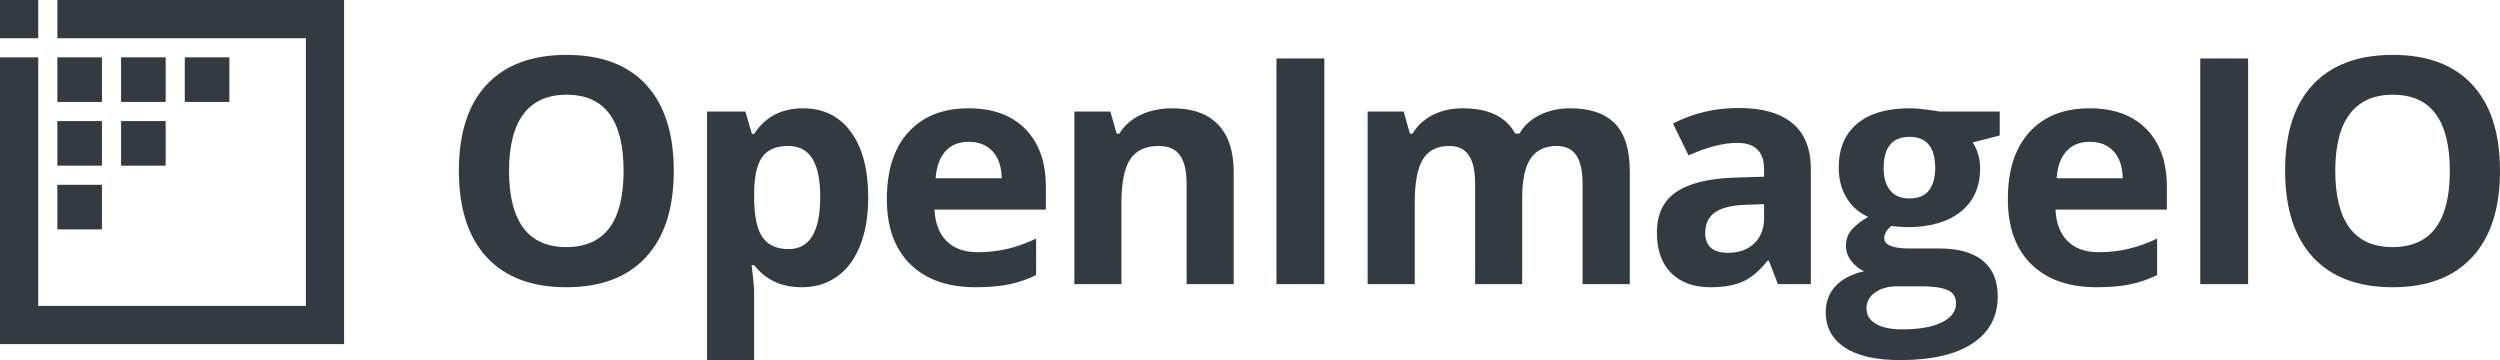 <?xml version="1.0" encoding="utf-8"?>
<svg width="510.79px" height="73.575px" viewBox="0 0 510.79 73.575" version="1.1" xmlns:xlink="http://www.w3.org/1999/xlink" xmlns="http://www.w3.org/2000/svg">
  <g id="Group-2-Copy-4">
    <g id="Icon">
      <path d="M0 0L7.811 0L7.811 7.811L11.717 7.811L11.717 0L70.303 0L70.303 70.303L0 70.303L0 11.717L7.811 11.717L7.811 7.811L0 7.811L0 0L0 0ZM62.492 7.812L7.812 7.812L7.812 62.493L62.492 62.493L62.492 7.812L62.492 7.812Z" id="Outline" fill="#333B42" fill-rule="evenodd" stroke="none" />
      <path d="M11.717 37.756L20.831 37.756L20.831 46.869L11.717 46.869L11.717 37.756Z" id="Pixel-6" fill="#333B42" fill-rule="evenodd" stroke="none" />
      <path d="M24.736 24.737L33.85 24.737L33.85 33.85L24.736 33.85L24.736 24.737Z" id="Pixel-5" fill="#333B42" fill-rule="evenodd" stroke="none" />
      <path d="M11.717 24.737L20.831 24.737L20.831 33.85L11.717 33.85L11.717 24.737Z" id="Pixel-4" fill="#333B42" fill-rule="evenodd" stroke="none" />
      <path d="M37.755 11.716L46.869 11.716L46.869 20.83L37.755 20.83L37.755 11.716Z" id="Pixel-3" fill="#333B42" fill-rule="evenodd" stroke="none" />
      <path d="M24.736 11.716L33.85 11.716L33.85 20.83L24.736 20.83L24.736 11.716Z" id="Pixel-2" fill="#333B42" fill-rule="evenodd" stroke="none" />
      <path d="M11.717 11.716L20.831 11.716L20.831 20.83L11.717 20.83L11.717 11.716Z" id="Pixel-1" fill="#333B42" fill-rule="evenodd" stroke="none" />
    </g>
    <g id="Group" transform="translate(93.754 11.214)">
      <path d="M38.23 41.321C42.015 37.221 43.908 31.354 43.908 23.72C43.908 16.066 42.031 10.199 38.277 6.119C34.524 2.04 29.104 0 22.017 0C14.93 1.90735e-06 9.489 2.024 5.694 6.072C1.898 10.12 0 15.982 0 23.657C0 31.333 1.893 37.221 5.678 41.321C9.463 45.422 14.888 47.472 21.954 47.472C29.02 47.472 34.445 45.422 38.23 41.321L38.23 41.321ZM13.185 35.36C11.229 32.752 10.252 28.872 10.252 23.72C10.252 18.568 11.24 14.683 13.216 12.065C15.193 9.447 18.127 8.138 22.017 8.138C29.777 8.138 33.656 13.332 33.656 23.72C33.656 34.087 29.756 39.271 21.954 39.271C18.064 39.271 15.141 37.967 13.185 35.36L13.185 35.36ZM60.329 42.962C62.684 45.969 65.933 47.472 70.076 47.472C72.83 47.472 75.228 46.747 77.267 45.296C79.307 43.845 80.879 41.731 81.983 38.956C83.087 36.18 83.639 32.91 83.639 29.146C83.639 23.426 82.462 18.957 80.106 15.74C77.751 12.523 74.492 10.914 70.328 10.914C65.912 10.914 62.579 12.659 60.329 16.15L59.887 16.15L58.531 11.576L50.708 11.576L50.708 62.361L60.329 62.361L60.329 48.072C60.329 47.609 60.161 45.906 59.824 42.962L60.329 42.962L60.329 42.962ZM92.237 42.772C95.434 45.906 99.871 47.472 105.549 47.472C108.303 47.472 110.638 47.267 112.551 46.857C114.465 46.447 116.263 45.822 117.945 44.98L117.945 37.536C115.884 38.504 113.908 39.208 112.015 39.65C110.122 40.091 108.114 40.312 105.99 40.312C103.257 40.312 101.133 39.544 99.619 38.009C98.105 36.474 97.295 34.34 97.19 31.606L119.932 31.606L119.932 26.938C119.932 21.933 118.544 18.011 115.769 15.172C112.993 12.333 109.113 10.914 104.129 10.914C98.914 10.914 94.829 12.528 91.875 15.756C88.92 18.984 87.443 23.552 87.443 29.461C87.443 35.202 89.041 39.639 92.237 42.772L92.237 42.772ZM148.687 46.841L158.307 46.841L158.307 23.847C158.307 19.662 157.245 16.46 155.121 14.242C152.997 12.023 149.885 10.914 145.785 10.914C143.387 10.914 141.248 11.35 139.366 12.223C137.484 13.096 136.006 14.384 134.934 16.087L134.398 16.087L133.104 11.576L125.755 11.576L125.755 46.841L135.375 46.841L135.375 30.25C135.375 26.086 135.975 23.105 137.173 21.307C138.372 19.509 140.317 18.61 143.009 18.61C144.986 18.61 146.426 19.247 147.33 20.519C148.234 21.791 148.687 23.699 148.687 26.244L148.687 46.841L148.687 46.841ZM99.398 19.699C100.554 18.405 102.153 17.759 104.192 17.759C106.232 17.759 107.851 18.405 109.05 19.699C110.249 20.992 110.869 22.827 110.911 25.203L97.411 25.203C97.579 22.827 98.241 20.992 99.398 19.699L99.398 19.699ZM62.032 20.803C63.126 19.341 64.861 18.61 67.237 18.61C69.508 18.61 71.174 19.478 72.236 21.213C73.298 22.948 73.829 25.55 73.829 29.02C73.829 36.127 71.674 39.681 67.363 39.681C64.924 39.681 63.141 38.861 62.016 37.221C60.891 35.581 60.329 32.868 60.329 29.083L60.329 28.042C60.371 24.677 60.939 22.264 62.032 20.803L62.032 20.803Z" id="Vector" fill="#333B42" fill-rule="evenodd" stroke="none" />
      <path d="M167.05 0.725L167.05 46.841L176.829 46.841L176.829 0.725L167.05 0.725L167.05 0.725ZM267.647 42.047L269.508 46.841L276.226 46.841L276.226 23.342C276.226 19.136 274.965 16.003 272.441 13.942C269.918 11.881 266.29 10.851 261.559 10.851C256.617 10.851 252.117 11.913 248.059 14.037L251.244 20.534C255.051 18.831 258.363 17.979 261.18 17.979C264.839 17.979 266.669 19.767 266.669 23.342L266.669 24.887L260.55 25.077C255.271 25.266 251.323 26.249 248.705 28.026C246.087 29.803 244.778 32.563 244.778 36.306C244.778 39.881 245.751 42.636 247.696 44.57C249.641 46.505 252.306 47.472 255.692 47.472C258.447 47.472 260.681 47.078 262.395 46.289C264.109 45.501 265.775 44.087 267.394 42.047L267.647 42.047L267.647 42.047ZM207.633 46.841L217.254 46.841L217.254 29.146C217.254 25.487 217.837 22.816 219.004 21.134C220.172 19.451 221.933 18.61 224.288 18.61C226.117 18.61 227.458 19.246 228.31 20.519C229.161 21.791 229.587 23.699 229.587 26.244L229.587 46.841L239.239 46.841L239.239 23.846C239.239 19.325 238.214 16.04 236.164 13.989C234.114 11.939 231.091 10.914 227.095 10.914C224.782 10.914 222.706 11.366 220.865 12.27C219.025 13.174 217.632 14.447 216.686 16.087L215.834 16.087C213.963 12.638 210.388 10.914 205.11 10.914C202.797 10.914 200.746 11.371 198.959 12.286C197.171 13.201 195.805 14.468 194.858 16.087L194.322 16.087L193.029 11.576L185.679 11.576L185.679 46.841L195.3 46.841L195.3 30.25C195.3 26.107 195.857 23.131 196.972 21.323C198.086 19.515 199.874 18.61 202.334 18.61C204.163 18.61 205.504 19.246 206.356 20.519C207.207 21.791 207.633 23.699 207.633 26.244L207.633 46.841L207.633 46.841ZM314.822 16.465L314.822 11.576L302.52 11.576C302.142 11.492 301.275 11.361 299.918 11.182C298.562 11.003 297.389 10.914 296.401 10.914C291.754 10.914 288.179 11.965 285.677 14.068C283.174 16.171 281.923 19.146 281.923 22.995C281.923 25.392 282.464 27.474 283.547 29.24C284.63 31.007 286.097 32.289 287.948 33.089C286.476 33.951 285.351 34.829 284.573 35.722C283.794 36.616 283.405 37.736 283.405 39.082C283.405 40.154 283.773 41.169 284.509 42.126C285.245 43.082 286.108 43.771 287.096 44.192C284.53 44.801 282.585 45.821 281.261 47.251C279.936 48.681 279.273 50.458 279.273 52.582C279.273 55.673 280.572 58.076 283.169 59.79C285.766 61.504 289.525 62.36 294.445 62.36C300.88 62.36 305.817 61.225 309.255 58.954C312.693 56.683 314.412 53.486 314.412 49.365C314.412 46.147 313.398 43.708 311.368 42.047C309.339 40.386 306.39 39.555 302.52 39.555L296.527 39.555C293.467 39.555 291.732 39.034 291.323 37.992C291.26 37.832 291.228 37.659 291.228 37.473C291.228 36.548 291.722 35.707 292.711 34.95L294.13 35.107L295.865 35.202C300.554 35.202 304.219 34.145 306.858 32.032C309.497 29.919 310.816 26.969 310.816 23.184C310.816 21.228 310.312 19.462 309.302 17.885L314.822 16.465L314.822 16.465ZM321.276 42.772C324.472 45.906 328.909 47.472 334.587 47.472C337.342 47.472 339.676 47.267 341.589 46.857C343.503 46.447 345.301 45.821 346.983 44.98L346.983 37.536C344.922 38.503 342.946 39.208 341.053 39.65C339.161 40.091 337.152 40.312 335.028 40.312C332.295 40.312 330.171 39.544 328.657 38.009C327.143 36.474 326.333 34.34 326.228 31.606L348.97 31.606L348.97 26.938C348.97 21.933 347.583 18.011 344.807 15.172C342.031 12.333 338.151 10.914 333.167 10.914C327.952 10.914 323.868 12.528 320.913 15.756C317.958 18.984 316.481 23.552 316.481 29.461C316.481 35.202 318.079 39.639 321.276 42.772L321.276 42.772ZM292.411 27.663C291.538 26.549 291.102 25.035 291.102 23.121C291.102 18.873 292.868 16.749 296.401 16.749C299.892 16.749 301.637 18.873 301.637 23.121C301.637 25.035 301.217 26.549 300.376 27.663C299.534 28.778 298.21 29.335 296.401 29.335C294.614 29.335 293.284 28.778 292.411 27.663L292.411 27.663ZM328.436 19.699C329.592 18.405 331.191 17.759 333.23 17.759C335.27 17.759 336.889 18.405 338.088 19.699C339.287 20.992 339.907 22.827 339.949 25.203L326.449 25.203C326.617 22.827 327.279 20.992 328.436 19.699L328.436 19.699ZM262.947 30.628L266.669 30.502L266.669 33.404C266.669 35.528 266.001 37.231 264.666 38.514C263.331 39.797 261.548 40.438 259.319 40.438C256.207 40.438 254.651 39.082 254.651 36.369C254.651 34.477 255.334 33.068 256.701 32.142C258.068 31.217 260.15 30.712 262.947 30.628L262.947 30.628ZM289.509 54.948C288.237 54.191 287.601 53.15 287.601 51.825C287.601 50.458 288.195 49.359 289.383 48.529C290.571 47.698 292.048 47.283 293.815 47.283L298.798 47.283C301.217 47.283 303.004 47.535 304.161 48.04C305.317 48.545 305.896 49.459 305.896 50.784C305.896 52.424 304.918 53.718 302.962 54.664C301.006 55.61 298.304 56.083 294.855 56.083C292.563 56.083 290.781 55.705 289.509 54.948L289.509 54.948Z" id="Vector" fill="#333B42" fill-rule="evenodd" stroke="none" />
      <path d="M411.359 41.321C415.144 37.221 417.036 31.354 417.036 23.72C417.036 16.066 415.16 10.199 411.406 6.119C407.652 2.04 402.232 0 395.146 0C388.059 1.90735e-06 382.618 2.024 378.822 6.072C375.026 10.12 373.129 15.982 373.129 23.657C373.129 31.333 375.021 37.221 378.806 41.321C382.592 45.422 388.017 47.472 395.083 47.472C402.148 47.472 407.574 45.422 411.359 41.321L411.359 41.321ZM355.793 0.725L355.793 46.841L365.571 46.841L365.571 0.725L355.793 0.725L355.793 0.725ZM386.314 35.36C384.358 32.752 383.38 28.872 383.38 23.72C383.38 18.568 384.368 14.683 386.345 12.065C388.322 9.447 391.255 8.138 395.146 8.138C402.905 8.138 406.785 13.332 406.785 23.72C406.785 34.087 402.884 39.271 395.083 39.271C391.192 39.271 388.269 37.967 386.314 35.36L386.314 35.36Z" id="Vector" fill="#333B42" fill-rule="evenodd" stroke="none" />
    </g>
  </g>
</svg>